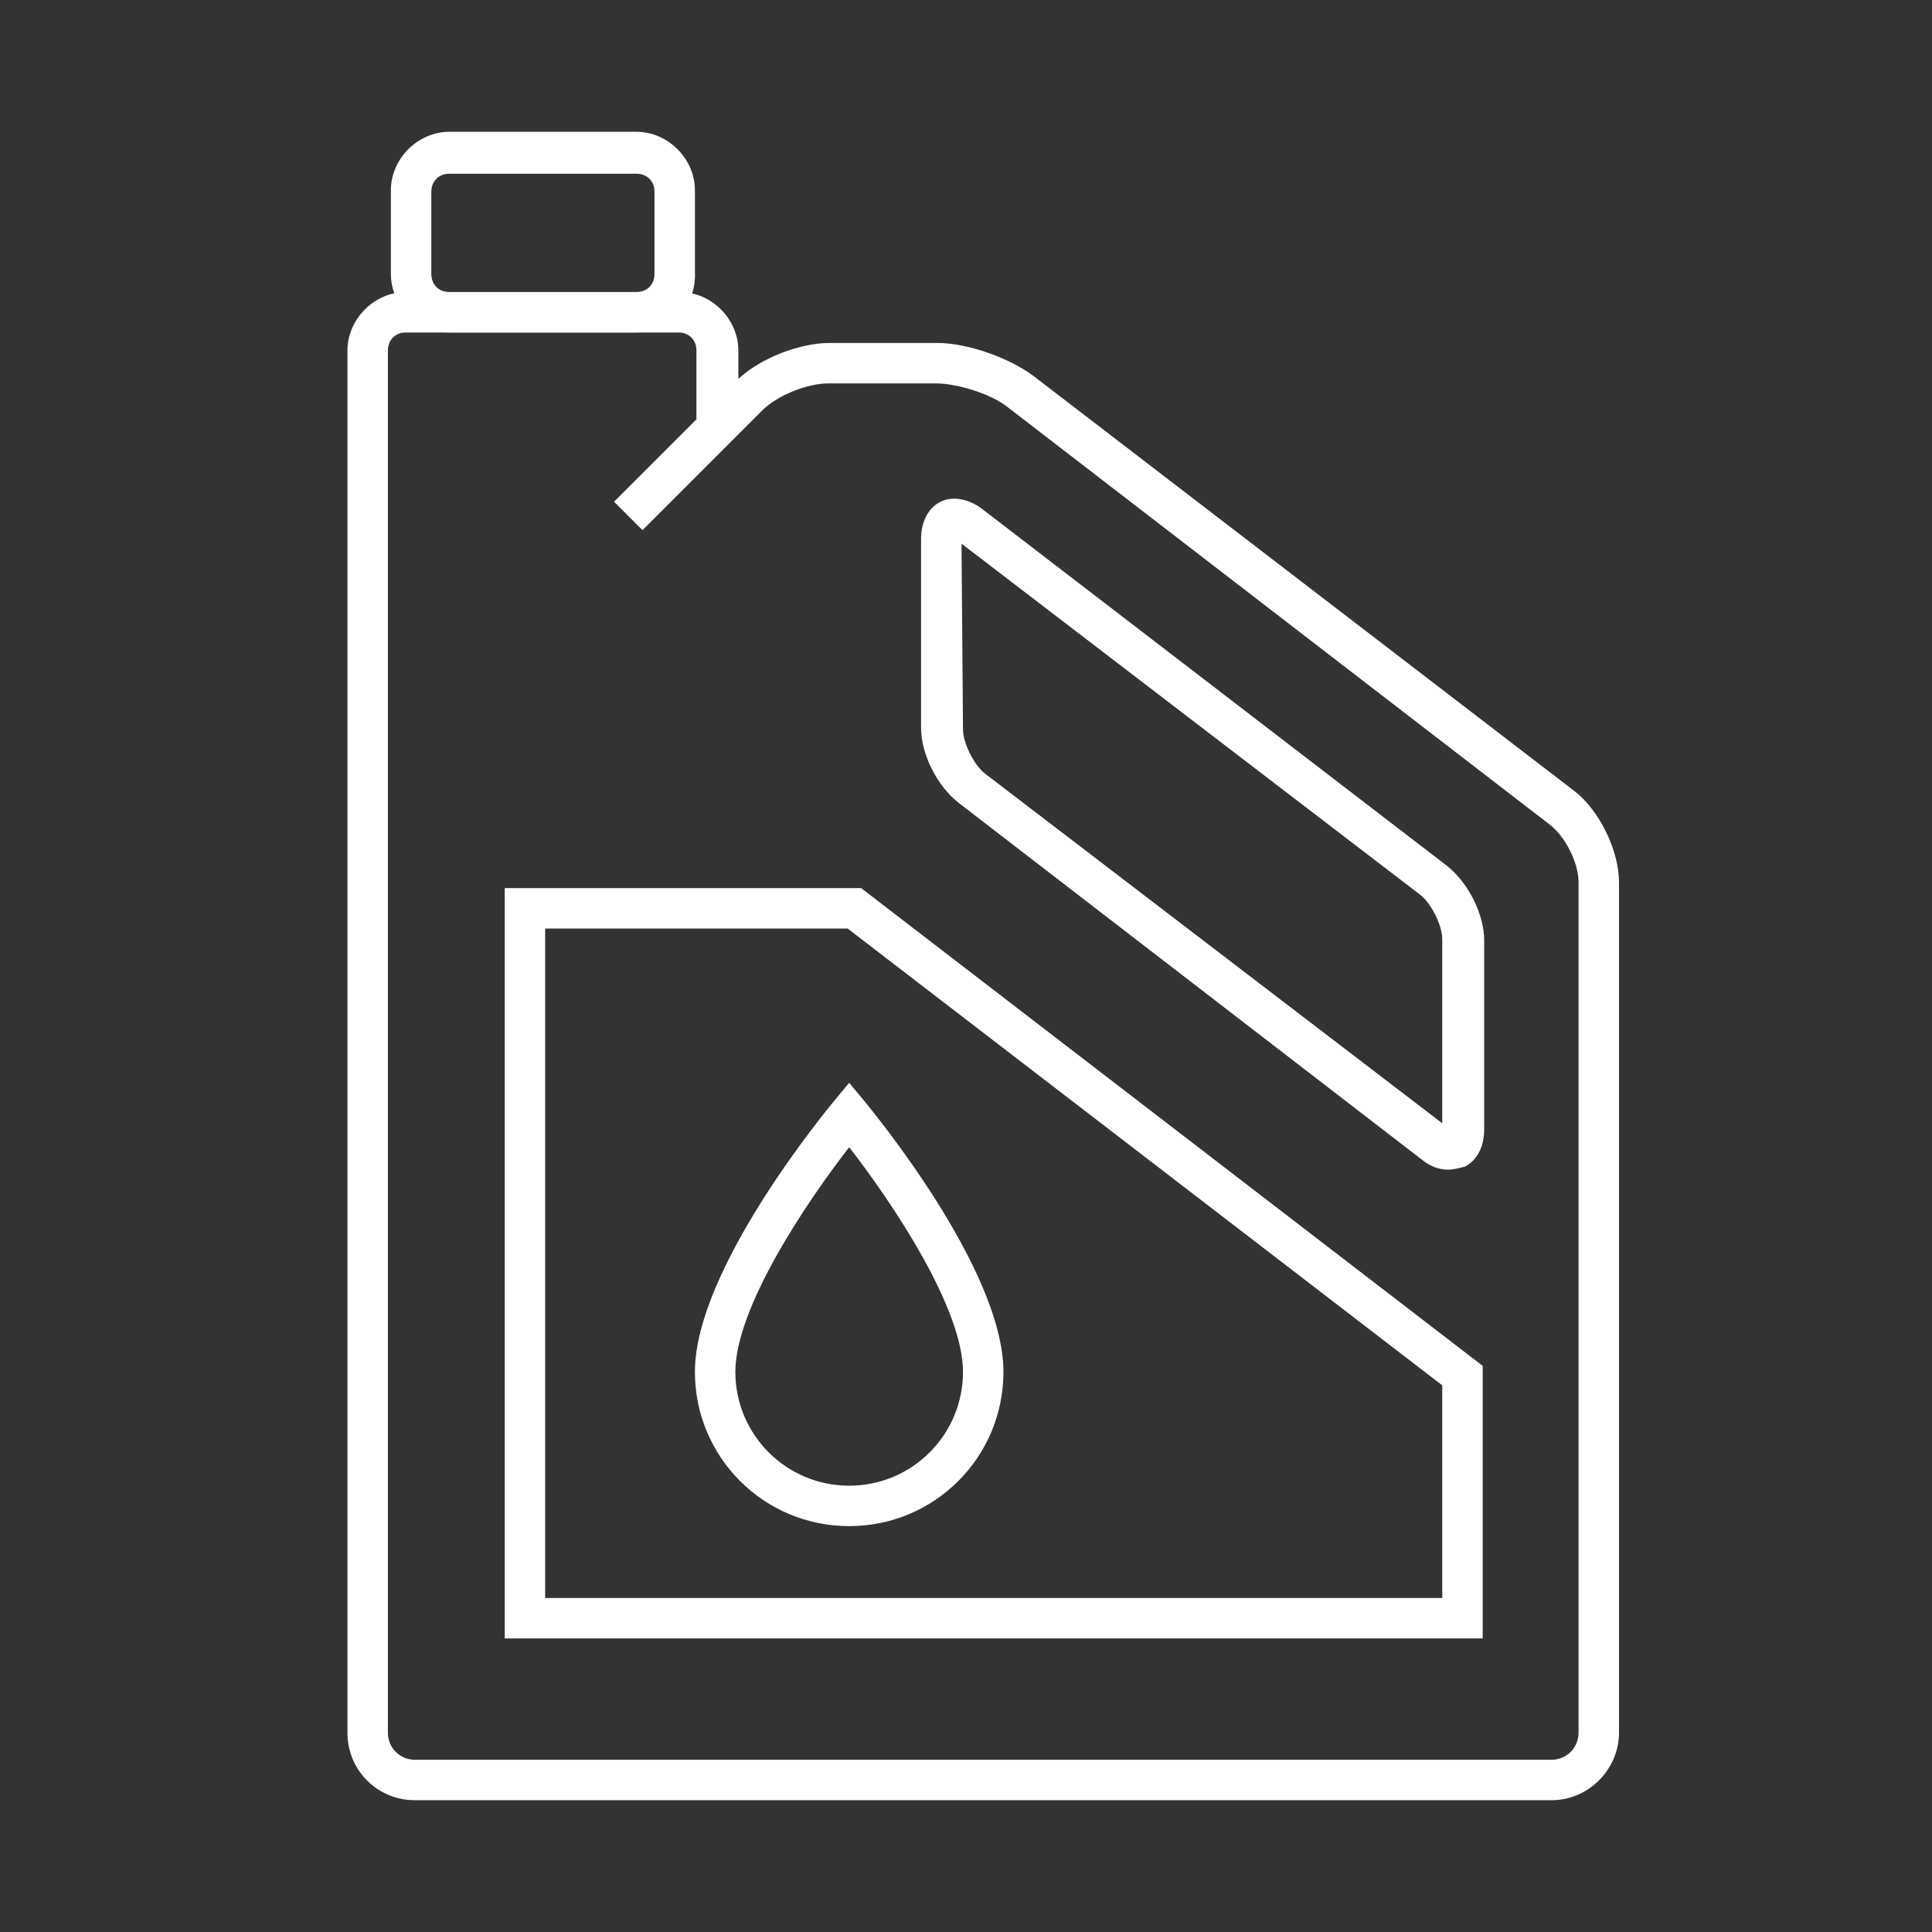 <svg version="1.1" id="Ñëîé_1" xmlns="http://www.w3.org/2000/svg" x="0" y="0" viewBox="0 0 129 129" xml:space="preserve"><rect x="0" y="0" width="129" height="129" fill="#333333" stroke="none"/><style>.st0{fill:#fff}</style><path class="st0" d="M62.9 33.5zm33.8 44.6c-.6 0-1.2-.2-1.8-.7L64 53.6c-1.4-1.1-2.5-3.2-2.5-5V36c0-1.2.5-2.1 1.3-2.5.8-.4 1.9-.2 2.8.5l31 23.8c1.4 1.1 2.5 3.2 2.5 5v12.6c0 1.2-.5 2.1-1.3 2.5-.4.1-.8.2-1.1.2zM64.2 36.3l.1 12.4c0 .9.7 2.3 1.4 2.9L96.3 75V62.7c0-.9-.7-2.3-1.4-2.9L64.2 36.3z"/><path class="st0" d="M103.6 120.2H27.7c-2.5 0-4.5-2-4.5-4.5V23.4c0-2.1 1.8-3.9 3.9-3.9h18.3c2.1 0 3.9 1.8 3.9 3.9v1.9c1.5-1.4 4.1-2.4 6.1-2.4h7.2c2 0 4.8 1 6.4 2.2l36.1 27.7c1.7 1.3 3 4 3 6.1v56.8c0 2.4-2 4.5-4.5 4.5zm-76.5-98c-.7 0-1.2.5-1.2 1.2v92.3c0 1 .8 1.8 1.8 1.8h75.9c1 0 1.8-.8 1.8-1.8V58.9c0-1.3-.9-3.1-2-3.9L67.3 27.2c-1.1-.9-3.4-1.6-4.8-1.6h-7.2c-1.4 0-3.4.8-4.4 1.8l-8 8-1.9-1.9 5.5-5.5v-4.6c0-.7-.5-1.2-1.2-1.2H27.1z"/><path class="st0" d="M42.5 22.2H30c-2.1 0-3.9-1.8-3.9-3.9v-5.6c0-2.1 1.8-3.9 3.9-3.9h12.5c2.1 0 3.9 1.8 3.9 3.9v5.5c.1 2.3-1.7 4-3.9 4zM30 11.6c-.7 0-1.2.5-1.2 1.2v5.5c0 .7.5 1.2 1.2 1.2h12.5c.7 0 1.2-.5 1.2-1.2v-5.5c0-.7-.5-1.2-1.2-1.2H30zm69 97.8H33.7V59.3h23.8L99 91.2v18.2zm-62.6-2.7h59.9V92.5L56.6 62H36.4v44.7z"/><path class="st0" d="M56.7 101.9c-5.7 0-10.3-4.6-10.3-10.3 0-6.9 8.9-17.6 9.3-18.1l1-1.2 1 1.2c.4.5 9.3 11.2 9.3 18.1 0 5.7-4.6 10.3-10.3 10.3zm0-25.3c-2.8 3.6-7.6 10.7-7.6 15 0 4.2 3.4 7.6 7.6 7.6s7.6-3.4 7.6-7.6c0-4.3-4.8-11.4-7.6-15z"/></svg>